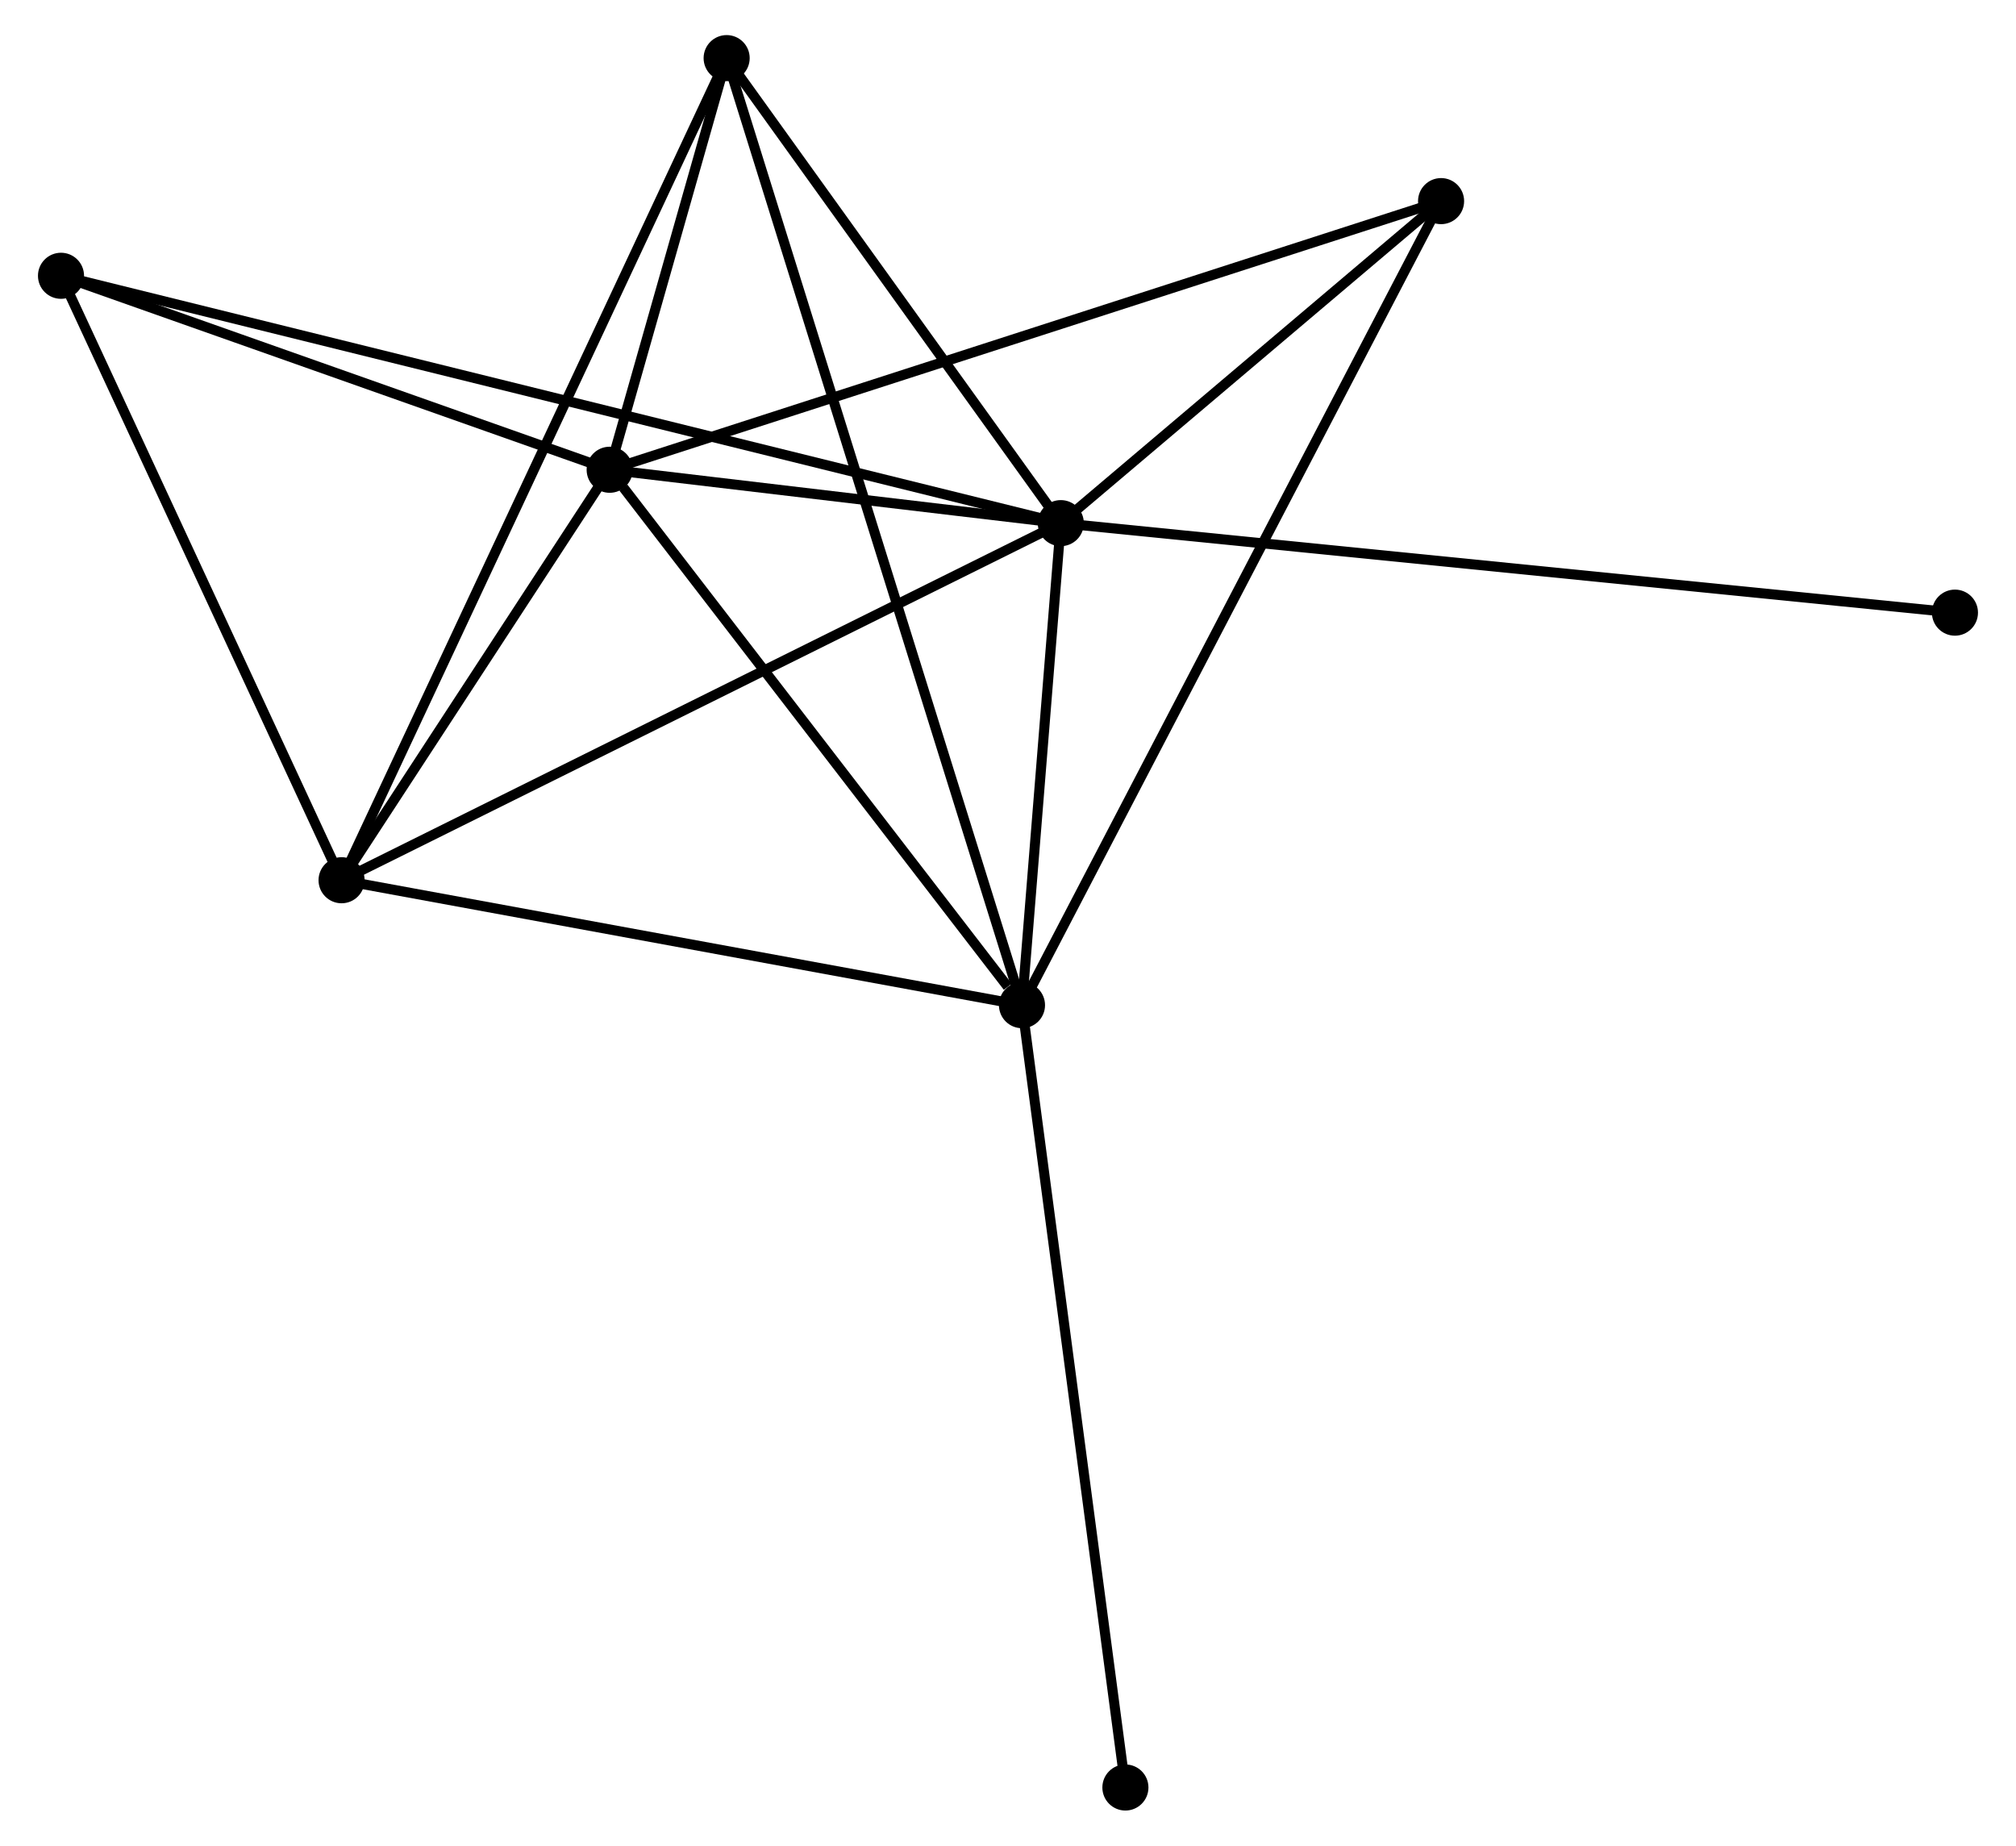 <?xml version="1.0" encoding="UTF-8" standalone="no"?>
<!DOCTYPE svg PUBLIC "-//W3C//DTD SVG 1.1//EN"
 "http://www.w3.org/Graphics/SVG/1.1/DTD/svg11.dtd">
<!-- Generated by graphviz version 2.36.0 (20140111.2315)
 -->
<!-- Title: %3 Pages: 1 -->
<svg width="201pt" height="184pt"
 viewBox="0.00 0.00 200.62 184.18" xmlns="http://www.w3.org/2000/svg" xmlns:xlink="http://www.w3.org/1999/xlink">
<g id="graph0" class="graph" transform="scale(1 1) rotate(0) translate(4 180.178)">
<title>%3</title>
<!-- 0 -->
<g id="node1" class="node"><title>0</title>
<ellipse fill="black" stroke="black" cx="101.579" cy="-127.973" rx="1.8" ry="1.8"/>
</g>
<!-- 1 -->
<g id="node2" class="node"><title>1</title>
<ellipse fill="black" stroke="black" cx="56.556" cy="-133.3" rx="1.8" ry="1.8"/>
</g>
<!-- 0&#45;&#45;1 -->
<g id="edge1" class="edge"><title>0&#45;&#45;1</title>
<path fill="none" stroke="black" d="M99.644,-128.202C92.239,-129.078 65.74,-132.213 58.433,-133.078"/>
</g>
<!-- 2 -->
<g id="node3" class="node"><title>2</title>
<ellipse fill="black" stroke="black" cx="97.706" cy="-79.871" rx="1.8" ry="1.8"/>
</g>
<!-- 0&#45;&#45;2 -->
<g id="edge2" class="edge"><title>0&#45;&#45;2</title>
<path fill="none" stroke="black" d="M101.413,-125.906C100.775,-117.994 98.496,-89.682 97.868,-81.876"/>
</g>
<!-- 3 -->
<g id="node4" class="node"><title>3</title>
<ellipse fill="black" stroke="black" cx="29.801" cy="-92.338" rx="1.8" ry="1.8"/>
</g>
<!-- 0&#45;&#45;3 -->
<g id="edge3" class="edge"><title>0&#45;&#45;3</title>
<path fill="none" stroke="black" d="M99.805,-127.092C89.874,-122.162 41.281,-98.038 31.513,-93.188"/>
</g>
<!-- 4 -->
<g id="node5" class="node"><title>4</title>
<ellipse fill="black" stroke="black" cx="68.231" cy="-174.378" rx="1.8" ry="1.8"/>
</g>
<!-- 0&#45;&#45;4 -->
<g id="edge4" class="edge"><title>0&#45;&#45;4</title>
<path fill="none" stroke="black" d="M100.469,-129.517C95.406,-136.563 74.521,-165.625 69.379,-172.781"/>
</g>
<!-- 5 -->
<g id="node6" class="node"><title>5</title>
<ellipse fill="black" stroke="black" cx="139.531" cy="-160.108" rx="1.8" ry="1.8"/>
</g>
<!-- 0&#45;&#45;5 -->
<g id="edge5" class="edge"><title>0&#45;&#45;5</title>
<path fill="none" stroke="black" d="M103.21,-129.354C109.452,-134.64 131.79,-153.553 137.949,-158.768"/>
</g>
<!-- 6 -->
<g id="node7" class="node"><title>6</title>
<ellipse fill="black" stroke="black" cx="1.8" cy="-152.657" rx="1.8" ry="1.8"/>
</g>
<!-- 0&#45;&#45;6 -->
<g id="edge6" class="edge"><title>0&#45;&#45;6</title>
<path fill="none" stroke="black" d="M99.495,-128.489C86.398,-131.729 15.619,-149.238 3.55,-152.224"/>
</g>
<!-- 7 -->
<g id="node8" class="node"><title>7</title>
<ellipse fill="black" stroke="black" cx="190.815" cy="-119.041" rx="1.8" ry="1.8"/>
</g>
<!-- 0&#45;&#45;7 -->
<g id="edge7" class="edge"><title>0&#45;&#45;7</title>
<path fill="none" stroke="black" d="M103.443,-127.787C115.056,-126.624 177.378,-120.386 188.962,-119.227"/>
</g>
<!-- 1&#45;&#45;2 -->
<g id="edge8" class="edge"><title>1&#45;&#45;2</title>
<path fill="none" stroke="black" d="M57.925,-131.522C64.173,-123.41 89.944,-89.948 96.29,-81.71"/>
</g>
<!-- 1&#45;&#45;3 -->
<g id="edge9" class="edge"><title>1&#45;&#45;3</title>
<path fill="none" stroke="black" d="M55.406,-131.54C51.005,-124.802 35.258,-100.693 30.917,-94.046"/>
</g>
<!-- 1&#45;&#45;4 -->
<g id="edge10" class="edge"><title>1&#45;&#45;4</title>
<path fill="none" stroke="black" d="M57.058,-135.065C58.943,-141.699 65.601,-165.126 67.636,-172.285"/>
</g>
<!-- 1&#45;&#45;5 -->
<g id="edge11" class="edge"><title>1&#45;&#45;5</title>
<path fill="none" stroke="black" d="M58.289,-133.86C69.087,-137.348 127.037,-156.071 137.807,-159.551"/>
</g>
<!-- 1&#45;&#45;6 -->
<g id="edge12" class="edge"><title>1&#45;&#45;6</title>
<path fill="none" stroke="black" d="M54.734,-133.944C46.421,-136.883 12.128,-149.005 3.685,-151.99"/>
</g>
<!-- 2&#45;&#45;3 -->
<g id="edge13" class="edge"><title>2&#45;&#45;3</title>
<path fill="none" stroke="black" d="M95.747,-80.23C85.831,-82.051 41.269,-90.233 31.639,-92.001"/>
</g>
<!-- 2&#45;&#45;4 -->
<g id="edge14" class="edge"><title>2&#45;&#45;4</title>
<path fill="none" stroke="black" d="M97.09,-81.845C93.254,-94.144 72.669,-160.148 68.843,-172.415"/>
</g>
<!-- 2&#45;&#45;5 -->
<g id="edge15" class="edge"><title>2&#45;&#45;5</title>
<path fill="none" stroke="black" d="M98.58,-81.546C104.023,-91.989 133.233,-148.026 138.662,-158.441"/>
</g>
<!-- 8 -->
<g id="node9" class="node"><title>8</title>
<ellipse fill="black" stroke="black" cx="108.027" cy="-1.8" rx="1.8" ry="1.8"/>
</g>
<!-- 2&#45;&#45;8 -->
<g id="edge16" class="edge"><title>2&#45;&#45;8</title>
<path fill="none" stroke="black" d="M97.961,-77.941C99.389,-67.14 106.377,-14.287 107.781,-3.662"/>
</g>
<!-- 3&#45;&#45;4 -->
<g id="edge17" class="edge"><title>3&#45;&#45;4</title>
<path fill="none" stroke="black" d="M30.604,-94.052C35.605,-104.728 62.444,-162.025 67.433,-172.674"/>
</g>
<!-- 3&#45;&#45;6 -->
<g id="edge18" class="edge"><title>3&#45;&#45;6</title>
<path fill="none" stroke="black" d="M28.993,-94.078C24.904,-102.886 6.529,-142.47 2.558,-151.024"/>
</g>
</g>
</svg>
